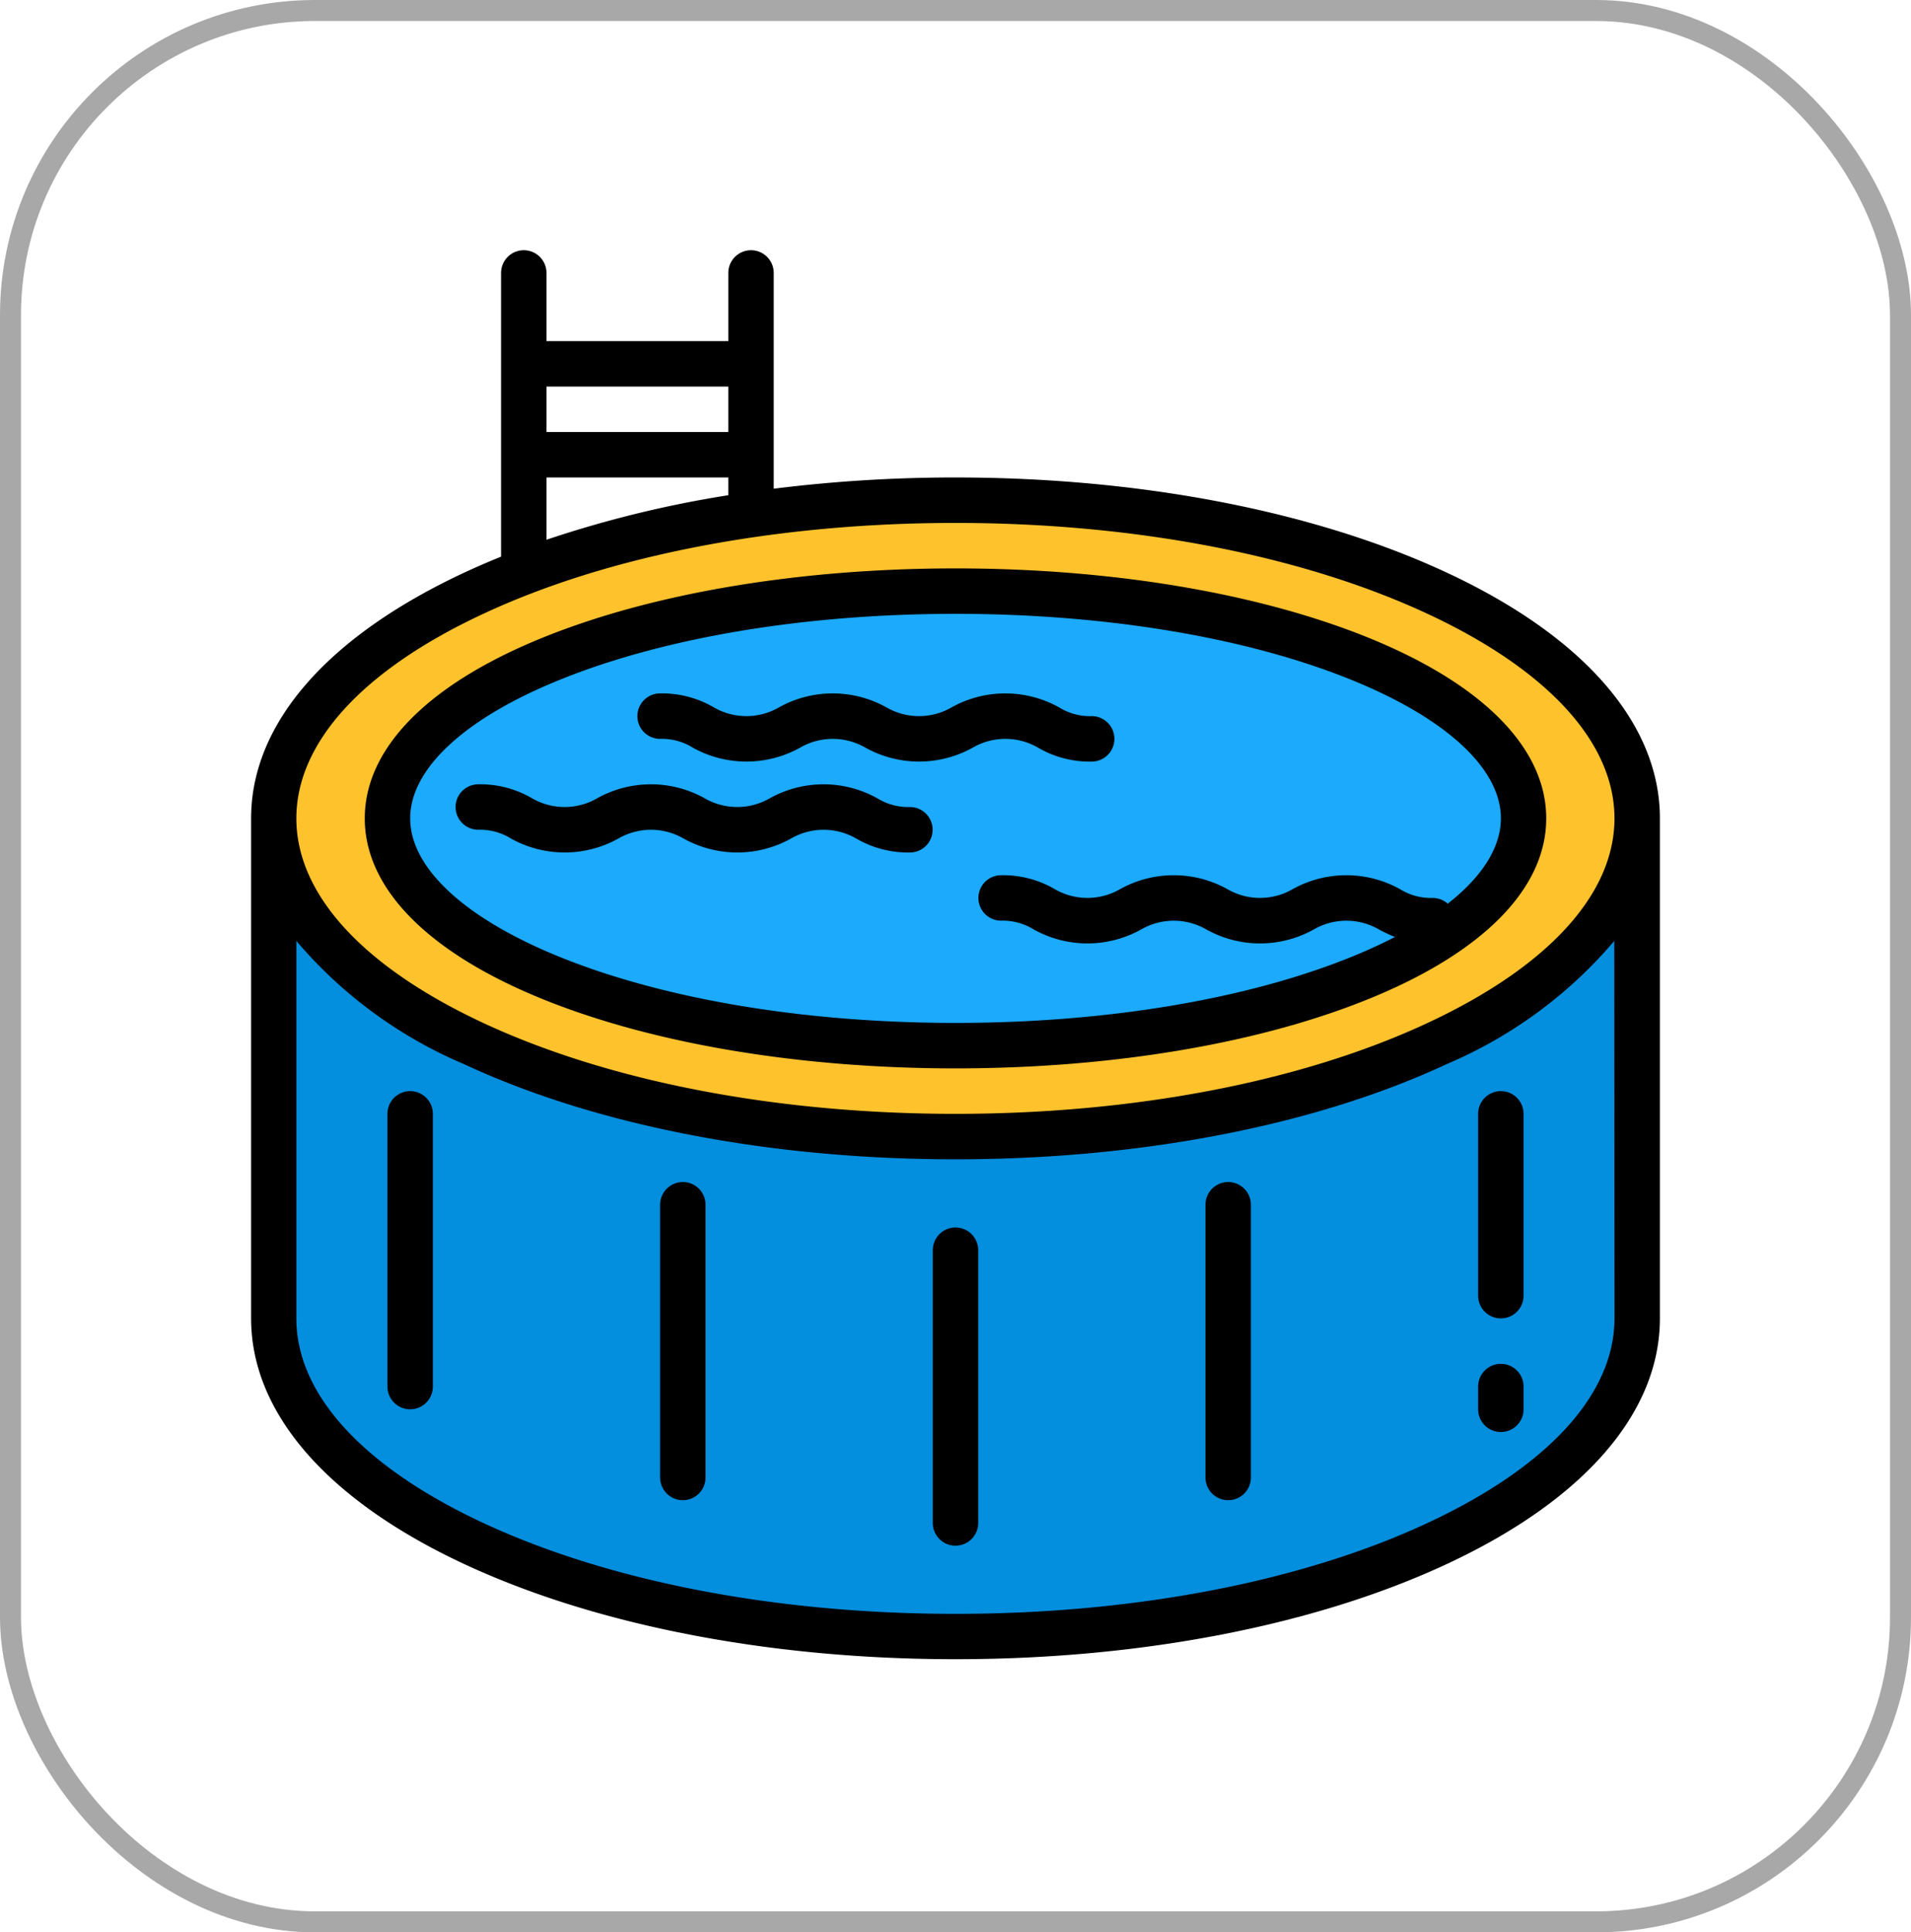 <svg xmlns="http://www.w3.org/2000/svg" width="91" height="92" viewBox="0 0 91 92"><defs><style>.a,.g{fill:none;}.a{stroke:#a8a8a8;}.b{fill:#048ede;}.c{fill:#fec22d;}.d{fill:#1caafc;}.e{fill:#e0e0e2;}.f{stroke:none;}</style></defs><g transform="translate(-482 -587.901)"><g class="a" transform="translate(482 587.901)"><rect class="f" width="91" height="92" rx="15"/><rect class="g" x="0.5" y="0.5" width="90" height="91" rx="14.5"/></g><g transform="translate(493.957 599.814)"><g transform="translate(1.082 11.902)"><path class="b" d="M80.923,208v23.8c0,8.367-14.533,15.149-32.461,15.149S16,240.172,16,231.8V208c0,8.367,14.533,15.149,32.461,15.149S80.923,216.367,80.923,208Z" transform="translate(-16 -192.851)"/><path class="c" d="M32.461,0C50.389,0,64.923,6.782,64.923,15.149S50.389,30.3,32.461,30.3,0,23.515,0,15.149,14.533,0,32.461,0Z" transform="translate(0)"/><ellipse class="d" cx="27" cy="11" rx="27" ry="11" transform="translate(5.286 4.181)"/><path class="e" d="M88,204c2.056,0,2.056,1.082,4.112,1.082S94.168,204,96.224,204s2.056,1.082,4.112,1.082S102.391,204,104.447,204s2.056,1.082,4.112,1.082" transform="translate(-78.262 -189.392)"/><path class="e" d="M152,172c2.056,0,2.056,1.082,4.112,1.082S158.168,172,160.224,172s2.056,1.082,4.112,1.082S166.391,172,168.447,172s2.056,1.082,4.112,1.082" transform="translate(-133.605 -161.721)"/><path class="e" d="M272,236c2.056,0,2.056,1.082,4.112,1.082S278.168,236,280.224,236s2.056,1.082,4.112,1.082S286.391,236,288.447,236s2.056,1.082,4.112,1.082" transform="translate(-237.375 -217.064)"/></g><g transform="translate(0 0)"><path d="M64.955,23.358c-6.272-2.926-14.586-4.538-23.411-4.538a69.379,69.379,0,0,0-8.656.534V9.082a1.082,1.082,0,0,0-2.164,0v3.246H22.067V9.082a1.082,1.082,0,0,0-2.164,0V22.59q-.909.367-1.77.768C11.6,26.408,8,30.561,8,35.051v23.8c0,4.49,3.6,8.643,10.132,11.693,6.272,2.926,14.586,4.538,23.411,4.538s17.14-1.612,23.411-4.538c6.534-3.05,10.132-7.2,10.132-11.693v-23.8C75.087,30.561,71.489,26.408,64.955,23.358ZM22.067,14.492h8.656v2.164H22.067Zm0,4.328h8.656v.845a53.034,53.034,0,0,0-8.656,2.119ZM72.923,58.856c0,3.6-3.154,7.058-8.884,9.732-5.99,2.8-13.98,4.335-22.5,4.335s-16.505-1.539-22.5-4.335c-5.729-2.674-8.884-6.13-8.884-9.732V40.885a21.442,21.442,0,0,0,7.968,5.859c6.272,2.926,14.586,4.538,23.411,4.538s17.14-1.612,23.411-4.538a21.442,21.442,0,0,0,7.968-5.859ZM64.039,44.783c-5.99,2.8-13.98,4.335-22.5,4.335s-16.505-1.539-22.5-4.335c-5.729-2.674-8.884-6.13-8.884-9.732s3.154-7.058,8.884-9.732c5.99-2.8,13.98-4.335,22.5-4.335s16.505,1.539,22.5,4.335c5.729,2.674,8.884,6.13,8.884,9.732S69.768,42.109,64.039,44.783Z" transform="translate(-8 -8)"/><path d="M95.663,123.246C90.428,121.152,83.494,120,76.133,120s-14.3,1.152-19.53,3.246c-5.548,2.22-8.6,5.294-8.6,8.656s3.055,6.437,8.6,8.656c5.234,2.094,12.169,3.246,19.53,3.246s14.3-1.152,19.53-3.246c5.548-2.22,8.6-5.294,8.6-8.656S101.211,125.466,95.663,123.246Zm3.91,12.717a1.077,1.077,0,0,0-.717-.273,2.793,2.793,0,0,1-1.553-.417,5.256,5.256,0,0,0-5.119,0,3.1,3.1,0,0,1-3.1,0,5.256,5.256,0,0,0-5.119,0,3.1,3.1,0,0,1-3.1,0,4.88,4.88,0,0,0-2.559-.665,1.082,1.082,0,1,0,0,2.164,2.785,2.785,0,0,1,1.551.417,5.256,5.256,0,0,0,5.119,0,3.1,3.1,0,0,1,3.1,0,5.256,5.256,0,0,0,5.119,0,3.1,3.1,0,0,1,3.1,0,6.731,6.731,0,0,0,.766.358q-1.01.523-2.2,1c-4.984,1.994-11.635,3.092-18.726,3.092s-13.742-1.1-18.726-3.092c-4.6-1.841-7.243-4.263-7.243-6.646s2.64-4.806,7.243-6.646c4.984-1.994,11.635-3.092,18.726-3.092s13.742,1.1,18.726,3.092c4.6,1.841,7.243,4.263,7.243,6.646C102.1,133.283,101.215,134.677,99.573,135.963Z" transform="translate(-42.59 -104.851)"/><path d="M81.082,198.158a2.791,2.791,0,0,1,1.552.416,5.255,5.255,0,0,0,5.12,0,3.1,3.1,0,0,1,3.1,0,5.255,5.255,0,0,0,5.12,0,3.1,3.1,0,0,1,3.1,0,4.885,4.885,0,0,0,2.56.666,1.082,1.082,0,0,0,0-2.164,2.792,2.792,0,0,1-1.552-.416,5.256,5.256,0,0,0-5.12,0,3.1,3.1,0,0,1-3.1,0,5.255,5.255,0,0,0-5.12,0,3.1,3.1,0,0,1-3.1,0,4.884,4.884,0,0,0-2.56-.666,1.082,1.082,0,1,0,0,2.164Z" transform="translate(-70.262 -170.566)"/><path d="M145.082,166.158a2.791,2.791,0,0,1,1.552.416,5.255,5.255,0,0,0,5.119,0,3.1,3.1,0,0,1,3.1,0,5.255,5.255,0,0,0,5.12,0,3.1,3.1,0,0,1,3.1,0,4.885,4.885,0,0,0,2.56.666,1.082,1.082,0,0,0,0-2.164,2.792,2.792,0,0,1-1.552-.416,5.256,5.256,0,0,0-5.12,0,3.1,3.1,0,0,1-3.1,0,5.255,5.255,0,0,0-5.12,0,3.1,3.1,0,0,1-3.1,0,4.884,4.884,0,0,0-2.56-.666,1.082,1.082,0,1,0,0,2.164Z" transform="translate(-125.605 -142.894)"/><path d="M249.082,352A1.082,1.082,0,0,0,248,353.082v12.985a1.082,1.082,0,1,0,2.164,0V353.082A1.082,1.082,0,0,0,249.082,352Z" transform="translate(-215.539 -305.472)"/><path d="M153.082,336A1.082,1.082,0,0,0,152,337.082v12.984a1.082,1.082,0,1,0,2.164,0V337.082A1.082,1.082,0,0,0,153.082,336Z" transform="translate(-132.523 -291.636)"/><path d="M345.082,336A1.082,1.082,0,0,0,344,337.082v12.984a1.082,1.082,0,1,0,2.164,0V337.082A1.082,1.082,0,0,0,345.082,336Z" transform="translate(-298.554 -291.636)"/><path d="M441.082,304A1.082,1.082,0,0,0,440,305.082v8.656a1.082,1.082,0,1,0,2.164,0v-8.656A1.082,1.082,0,0,0,441.082,304Z" transform="translate(-381.57 -263.964)"/><path d="M57.082,304A1.082,1.082,0,0,0,56,305.082v12.984a1.082,1.082,0,1,0,2.164,0V305.082A1.082,1.082,0,0,0,57.082,304Z" transform="translate(-49.508 -263.964)"/><path d="M441.082,400A1.082,1.082,0,0,0,440,401.082v1.082a1.082,1.082,0,1,0,2.164,0v-1.082A1.082,1.082,0,0,0,441.082,400Z" transform="translate(-381.57 -346.98)"/></g></g></g></svg>